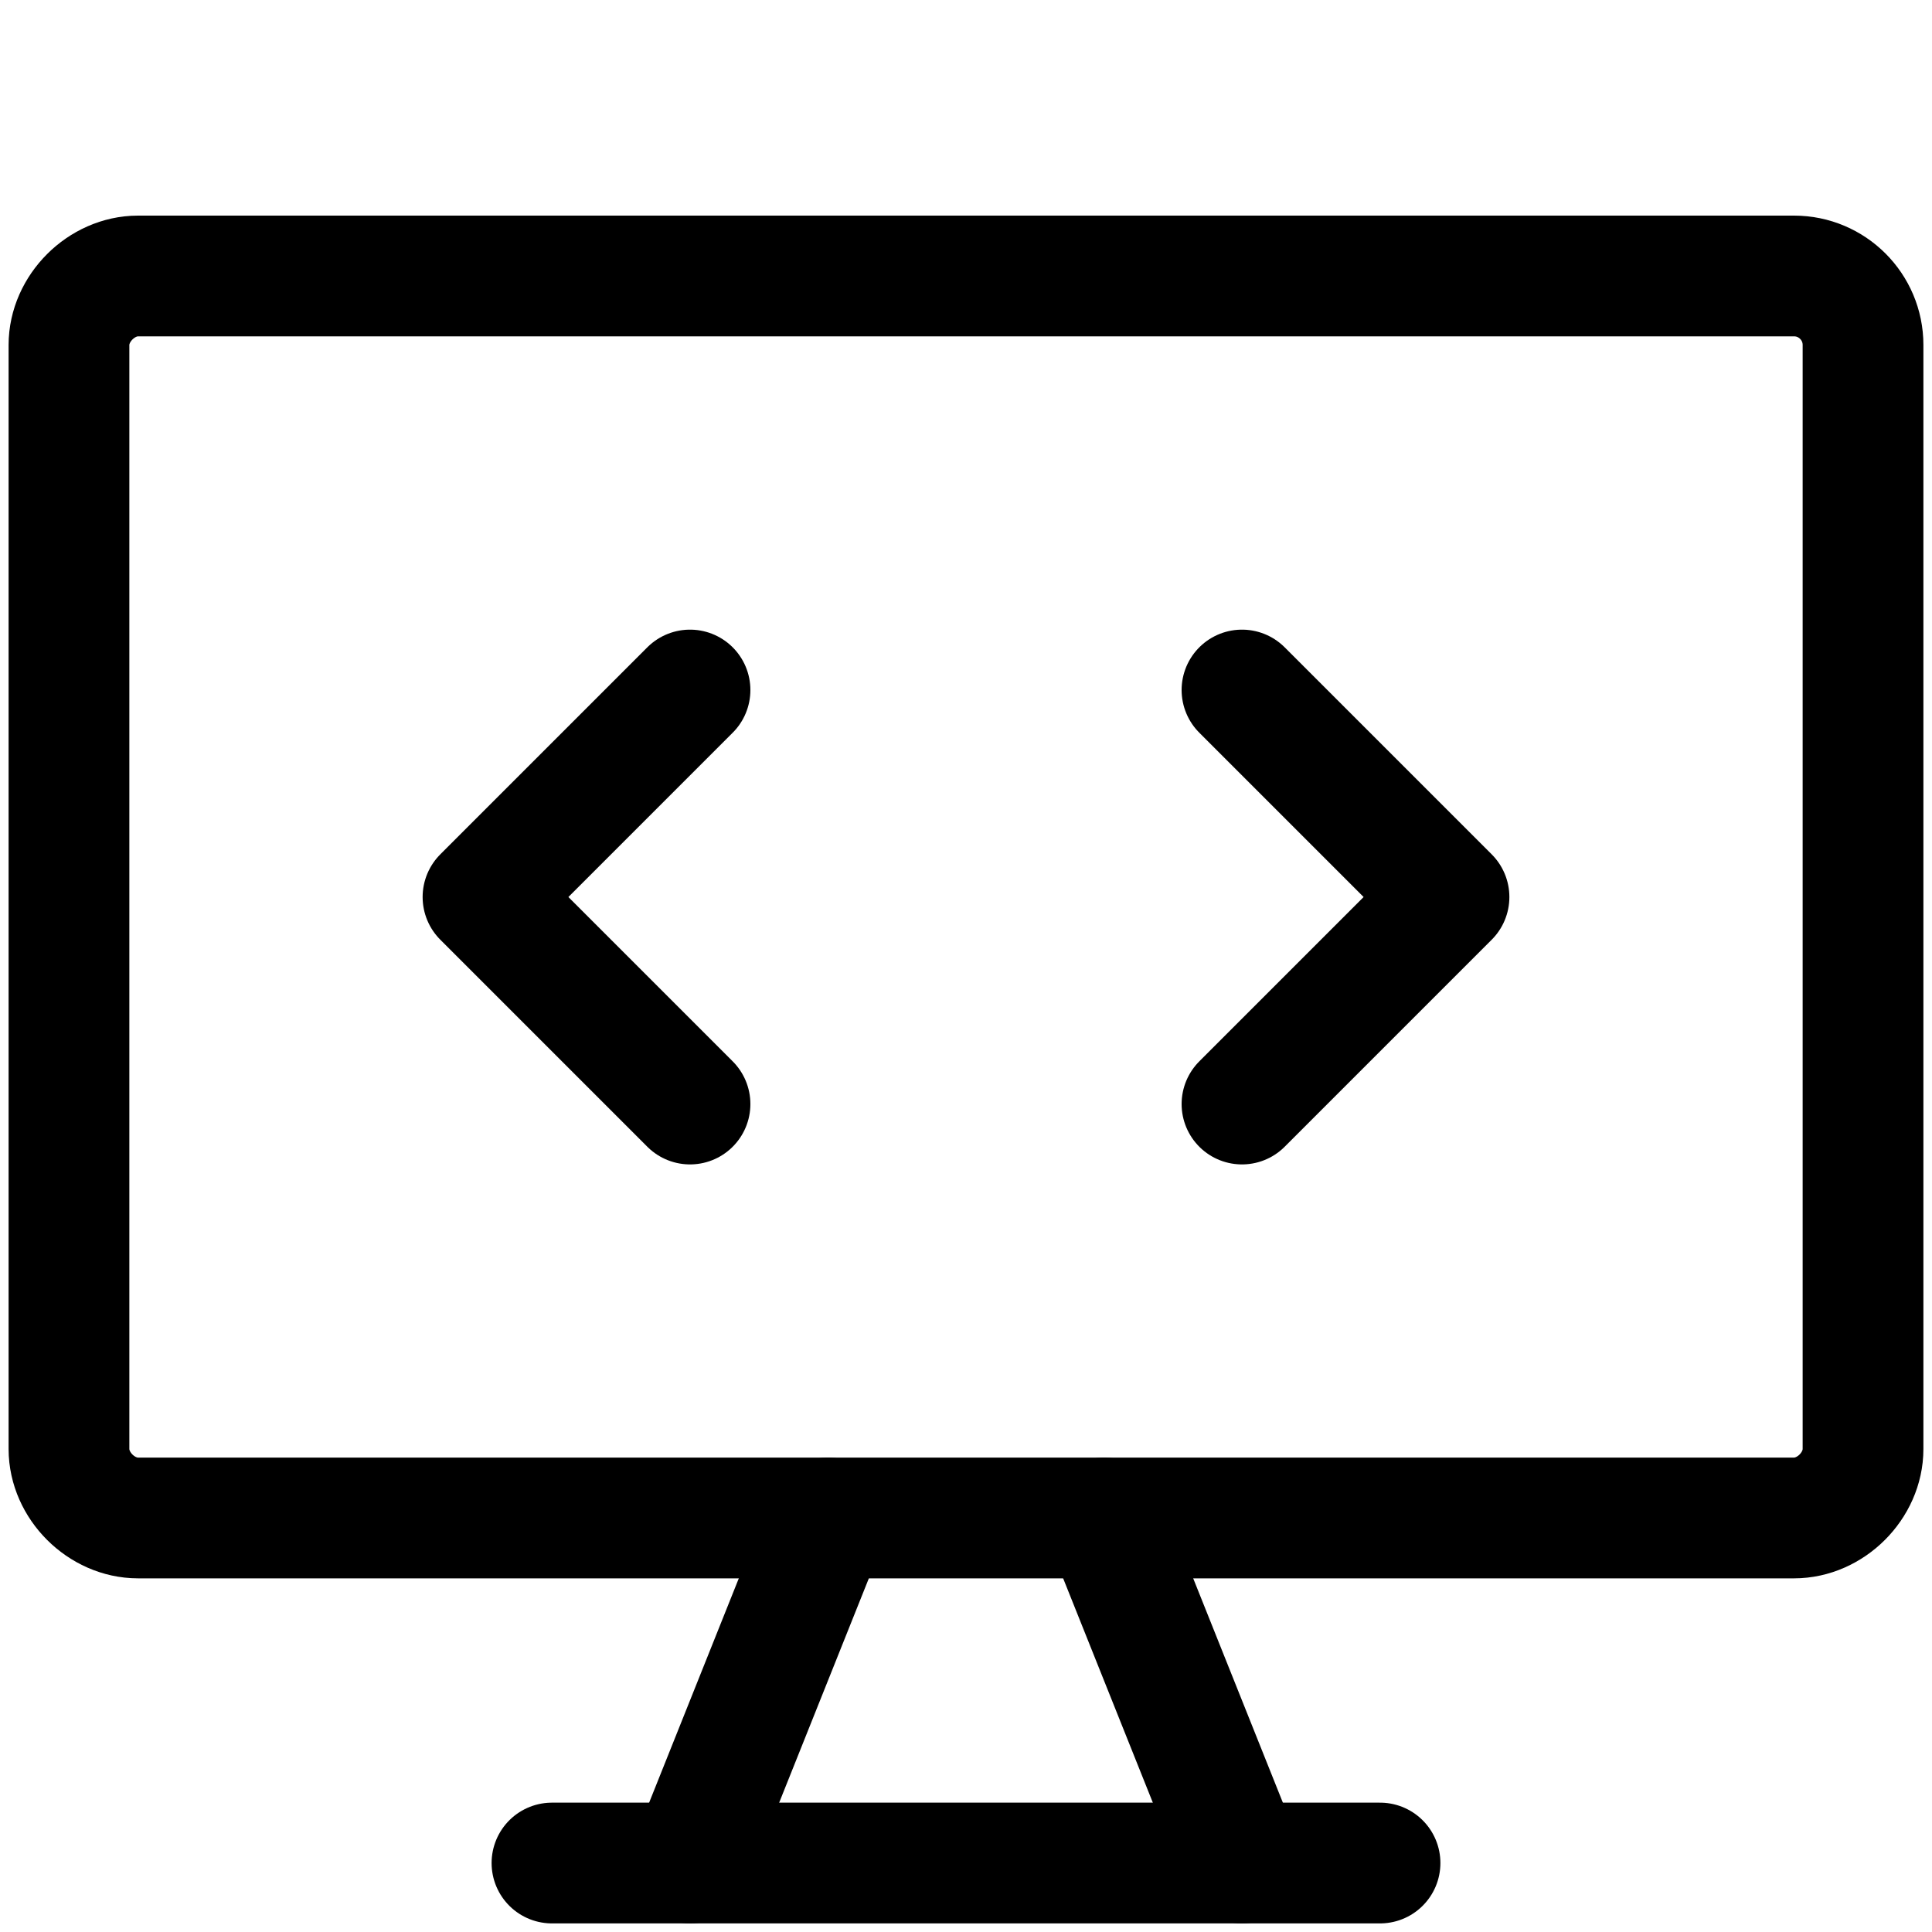 <svg width="20" height="20" viewBox="0 0 20 20" fill="none" xmlns="http://www.w3.org/2000/svg">
<g id="desktop-code--desktop-device-display-computer-code-terminal-html-css-programming-system">
<g id="desktop-code--desktop-device-display-computer-code-terminal-html-css-programming-system_2">
<path id="Vector" d="M19.286 15V3.571C19.286 3.177 18.966 2.857 18.572 2.857H1.429C1.05 2.857 0.714 3.193 0.714 3.571V15C0.714 15.379 1.05 15.714 1.429 15.714H18.572C18.95 15.714 19.286 15.379 19.286 15Z" stroke="black" stroke-width="1.25" stroke-linecap="round" stroke-linejoin="round"/>
<path id="Vector_2" d="M8.571 15.714L7.143 19.286" stroke="black" stroke-width="1.25" stroke-linecap="round" stroke-linejoin="round"/>
<path id="Vector_3" d="M11.429 15.714L12.857 19.286" stroke="black" stroke-width="1.25" stroke-linecap="round" stroke-linejoin="round"/>
<path id="Vector_4" d="M5.714 19.286H14.286" stroke="black" stroke-width="1.25" stroke-linecap="round" stroke-linejoin="round"/>
<path id="Vector_5" d="M7.143 7.143L5 9.286L7.143 11.429" stroke="black" stroke-width="1.25" stroke-linecap="round" stroke-linejoin="round"/>
<path id="Vector_6" d="M12.857 7.143L15 9.286L12.857 11.429" stroke="black" stroke-width="1.25" stroke-linecap="round" stroke-linejoin="round"/>
</g>
</g>
</svg>
